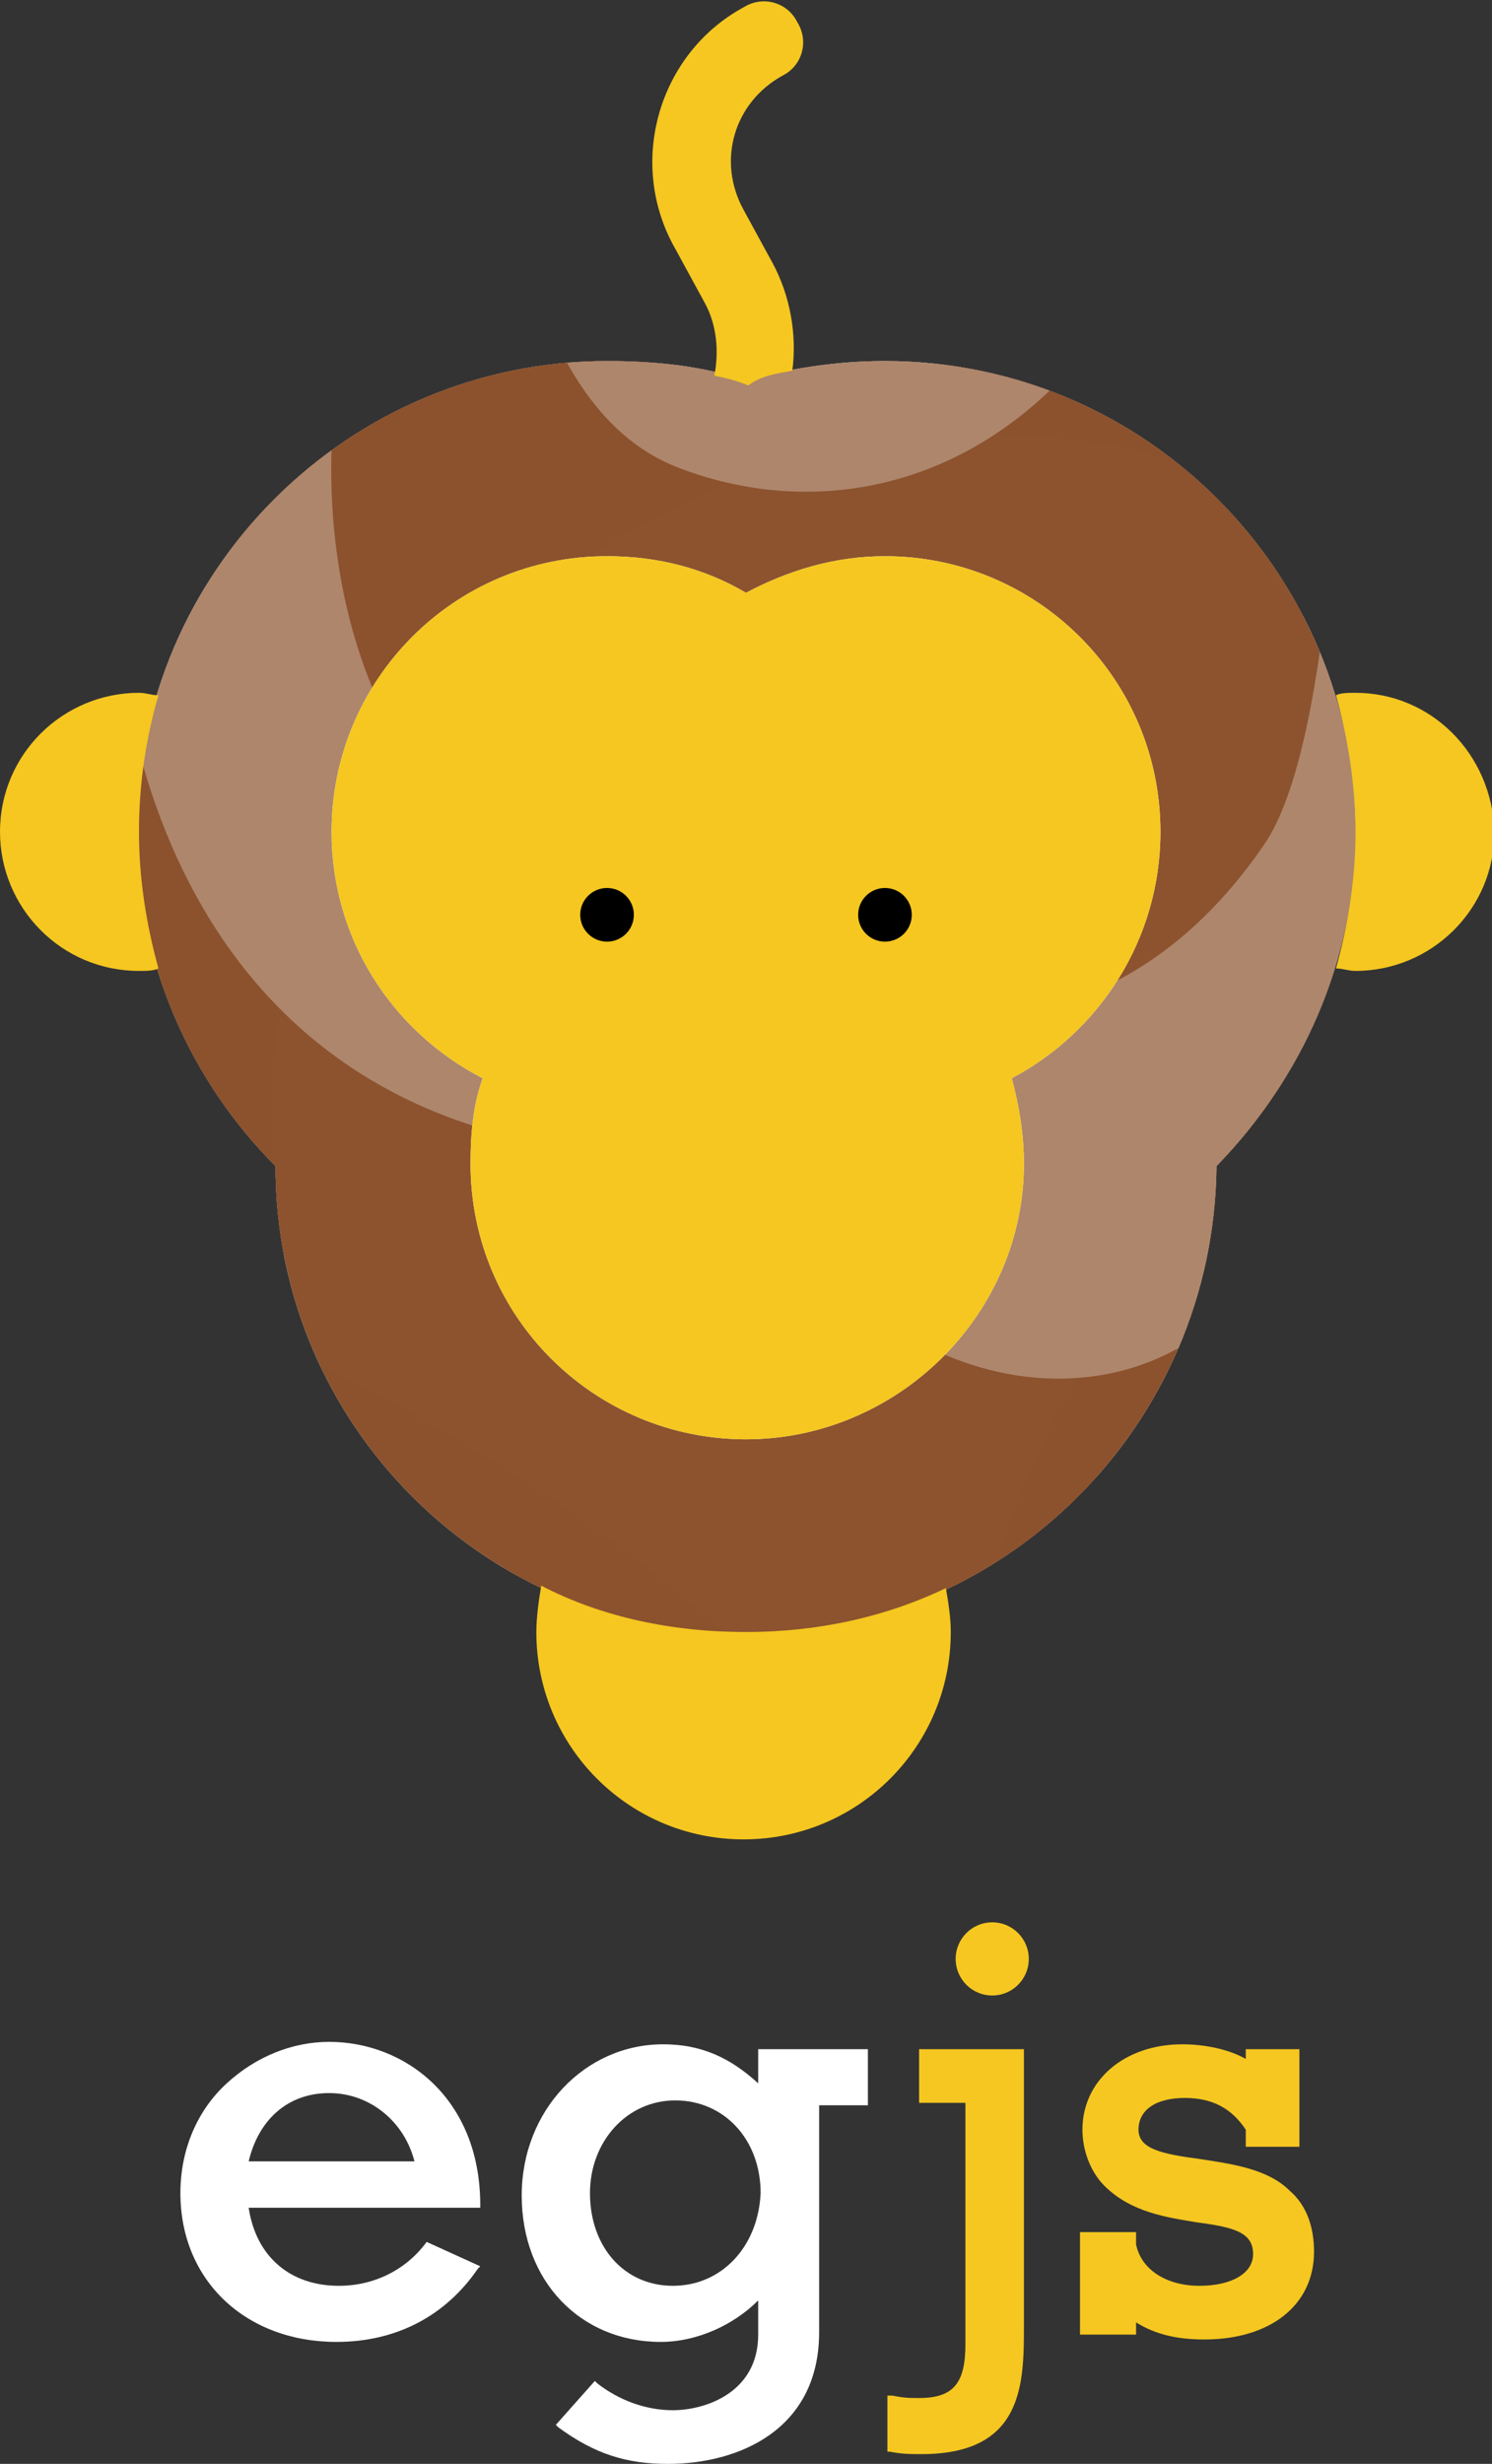 <?xml version="1.0" encoding="utf-8"?>
<!-- Generator: Adobe Illustrator 19.2.1, SVG Export Plug-In . SVG Version: 6.00 Build 0)  -->
<svg version="1.1" id="Layer_1" xmlns="http://www.w3.org/2000/svg" xmlns:xlink="http://www.w3.org/1999/xlink" x="0px" y="0px"
	 viewBox="0 0 61.2 101" style="enable-background:new 0 0 61.2 101;" xml:space="preserve">
<rect x="0" y="0" width="61.2" height="101" fill="#333333" stroke="none"/>
<style type="text/css">
	.st0{fill:#FFFFFF;}
	.st1{fill:#F5C720;}
	.st2{clip-path:url(#SVGID_4_);fill:#8C532E;}
	.st3{opacity:0.3;clip-path:url(#SVGID_4_);fill:#8C532E;}
	.st4{opacity:0.3;clip-path:url(#SVGID_4_);}
</style>
<g>
	<g>
		<g>
			<path class="st0" d="M17.5,91.9c-0.8,1.1-2.1,1.8-3.6,1.8c-2,0-3.4-1.2-3.7-3.2h9.5v-0.1c0-4.4-3.1-6.7-6.2-6.7
				c-1.5,0-3,0.6-4.2,1.7c-1.2,1.1-1.9,2.7-1.9,4.5c0,3.6,2.7,6.1,6.4,6.1c2.5,0,4.5-1.1,5.8-3l0.1-0.1L17.5,91.9L17.5,91.9z
				 M10.2,88.6c0.4-1.7,1.6-2.8,3.3-2.8c1.7,0,3.1,1.2,3.5,2.8H10.2z"/>
			<path class="st0" d="M31.1,85.4c-1.2-1.1-2.4-1.6-3.9-1.6c-3.2,0-5.8,2.7-5.8,6.2c0,3.5,2.4,6,5.7,6c1.5,0,3-0.7,4-1.7v1.4
				c0,2.4-2.2,3.1-3.5,3.1c-1.1,0-2.2-0.4-3.1-1.1l-0.1-0.1l-1.6,1.8l0.1,0.1c1.5,1.1,2.8,1.5,4.5,1.5c2.9,0,6.2-1.4,6.2-5.4v-9.3h2
				V84h-4.5V85.4z M27.6,93.7c-2,0-3.4-1.6-3.4-3.8c0-2.1,1.5-3.8,3.5-3.8c2,0,3.5,1.6,3.5,3.8C31.1,92.1,29.6,93.7,27.6,93.7z"/>
			<path class="st1" d="M37.8,86.2h1.8v9.9c0,1.6-0.5,2.2-1.9,2.2c-0.4,0-0.6,0-1.1-0.1l-0.2,0v2.3l0.1,0c0.5,0.1,0.9,0.1,1.3,0.1
				c4.2,0,4.2-2.9,4.2-5.3V84h-4.3V86.2z"/>
			<circle class="st1" cx="40.7" cy="80.3" r="1.5"/>
			<path class="st1" d="M52.9,89.8c-0.9-0.9-2.4-1.1-3.7-1.3c-1.5-0.2-2.5-0.4-2.5-1.2c0-0.8,0.7-1.3,1.9-1.3c1.1,0,1.9,0.4,2.5,1.3
				V88h2.2v-4h-2.2v0.4c-0.7-0.4-1.7-0.6-2.6-0.6c-2.4,0-4.1,1.5-4.1,3.5c0,0.8,0.3,1.7,0.9,2.3c1.1,1.1,2.6,1.3,3.8,1.5
				c1.5,0.2,2.3,0.4,2.3,1.3c0,0.8-0.9,1.3-2.2,1.3c-1.4,0-2.4-0.7-2.6-1.7v-0.5h-2.3v4.2h2.3v-0.5c0.8,0.5,1.7,0.7,2.8,0.7
				c2.7,0,4.5-1.4,4.5-3.6C53.9,91.3,53.6,90.4,52.9,89.8z"/>
		</g>
		<g>
			<g>
				<g>
					<defs>
						<path id="SVGID_1_" d="M55.6,34.1c0-10.6-8.6-19.3-19.3-19.3c-2,0-3.9,0.3-5.7,0.8c-1.8-0.6-3.7-0.8-5.7-0.8
							c-10.6,0-19.3,8.6-19.3,19.3c0,5.3,2.2,10.2,5.7,13.7c0,10.6,8.6,19.2,19.3,19.2c10.6,0,19.2-8.6,19.3-19.2
							C53.4,44.2,55.6,39.4,55.6,34.1z"/>
					</defs>
					<use xlink:href="#SVGID_1_"  style="overflow:visible;fill:#FFFFFF;"/>
					<clipPath id="SVGID_2_">
						<use xlink:href="#SVGID_1_"  style="overflow:visible;"/>
					</clipPath>
				</g>
				<g>
					<defs>
						<path id="SVGID_3_" d="M55.6,34.1c0-10.6-8.6-19.3-19.3-19.3c-2,0-3.9,0.3-5.7,0.8c-1.8-0.6-3.7-0.8-5.7-0.8
							c-10.6,0-19.3,8.6-19.3,19.3c0,5.3,2.2,10.2,5.7,13.7c0,10.6,8.6,19.2,19.3,19.2c10.6,0,19.2-8.6,19.3-19.2
							C53.4,44.2,55.6,39.4,55.6,34.1z"/>
					</defs>
					<use xlink:href="#SVGID_3_"  style="overflow:visible;opacity:0.15;fill:#8C532E;"/>
					<clipPath id="SVGID_4_">
						<use xlink:href="#SVGID_3_"  style="overflow:visible;opacity:0.15;"/>
					</clipPath>
					<path class="st2" d="M37.5,26.4c6.2-2.9,10.6-2.9,15.5-1.3c0.8,0.3,1.5,0.5,2.2,0.8c1.2,0.5,4.9,10.7,2.8,9.2
						c-5.9-4.2-14-4.2-19.7-1.6c-5.7,2.5-9.5,9.2-16.1,18.2c-7.3,9.7,1.8,17.7,6.5,18.6c14.5,2.8,21.8-12,17.4-10.1
						c-5.1,2.2-11.4-1.7-10.7-6.8c1.2-8.6,12.8-10.1,16,1.7c2.9,10.6-7.9,21.9-17.5,22.6c-11.7,0.9-22.5-5.4-23-17.6
						C9.9,41.4,24.1,38.1,24,38.1C8.2,26.4-1.5,39.7,2.6,57.4c2.2,9.5,6.5,20.2,25.5,24c10.2,2,31.8-6.4,31.1-50.3
						C59,18.5,52.3-11.6,16.8,5C5.7,10.1,1.2,21.3,2.2,21.9c2.3,1.4,4.9,2.2,7.7,2c11.3-0.9,18.9-7.3,21.6-17
						c0.8-2.9,3.5-3.6,5.9-3.1c2.9,0.7,4.3,2.9,3.6,6c-1.3,5.5-5.8,12.4-9.9,17.5L37.5,26.4z"/>
					<path class="st3" d="M12.1,55.5c-0.8-2.5-1.3-10.3-0.7-13.4C14.5,25.6,31,15,46.2,18.4c6.7,1.5,15.5,6.9,18.6,22.3
						c0.3-0.3-12,2.6-19,13.1c-5.4,8.1-5.9,14.1-5.7,16.3c0.5,6.5,22.8-9.7,25.4-25.7c3.2-20-3-43.5-32.3-45.2
						C15.2-1.9,2.6,8.8-0.5,26.5c-3.2,18.1,8.5,40.8,22,42.3c10,1.1,9.8-0.5,9-1.2C22.7,60.2,12.1,55.5,12.1,55.5z"/>
					<g class="st4">
						<path class="st0" d="M32,49.3c5.1,9.1,17,9.8,20.7,0.9c1.1-2.5,0.4-2.6,1.2-4.5c0.6-1.3,2.4-5.9,2.5-6.9
							c2.8-19.6-1.5-18.9-1.8-15.9c-0.5,5-1.3,9.7-2.8,11.8c-9,13-23.7,5.3-31.6-0.1c-7.7-5.3-8.6-19.9-3.1-27.9
							c4.5-6.5,2.5,9.4,10.8,12.5c5.8,2.2,12.9,0.8,17.7-6.2c4.1-5.9,3.8-5.9-1.8-9C19.3-10,4.6,20,4.6,20
							C4.1,32.9,9.5,46.6,26.2,47.3L32,49.3z"/>
					</g>
				</g>
				<path class="st0" d="M47.6,34.1c0-6.3-5.1-11.3-11.3-11.3c-2.1,0-4,0.6-5.7,1.5c-1.7-1-3.6-1.5-5.7-1.5
					c-6.3,0-11.3,5.1-11.3,11.3c0,4.4,2.5,8.2,6.2,10.1c-0.4,1.1-0.5,2.3-0.5,3.5c0,6.3,5.1,11.3,11.3,11.3S42,53.9,42,47.7
					c0-1.2-0.2-2.4-0.5-3.5C45.1,42.3,47.6,38.5,47.6,34.1z"/>
			</g>
			<g>
				<g>
					<path class="st1" d="M32.5,15.2c0.2-1.5-0.1-3.1-0.8-4.4l-1.2-2.2c-1.1-2-0.4-4.4,1.6-5.5c0.8-0.4,1.1-1.4,0.6-2.2
						c-0.4-0.8-1.4-1.1-2.2-0.6c-3.5,1.9-4.8,6.4-2.8,9.9l1.2,2.2c0.5,0.9,0.6,2,0.4,3c0.5,0.1,0.9,0.2,1.4,0.4
						C31.2,15.4,31.9,15.3,32.5,15.2z"/>
					<path class="st1" d="M22.2,65c-0.1,0.6-0.2,1.3-0.2,1.9c0,4.7,3.8,8.5,8.5,8.5s8.5-3.8,8.5-8.5c0-0.6-0.1-1.2-0.2-1.8
						c-2.5,1.2-5.3,1.8-8.2,1.8C27.6,66.9,24.7,66.3,22.2,65z"/>
					<path class="st1" d="M6.5,28.5c-0.3,0-0.5-0.1-0.8-0.1c-3.1,0-5.7,2.5-5.7,5.7c0,3.1,2.5,5.7,5.7,5.7c0.3,0,0.6,0,0.8-0.1
						C6,37.9,5.7,36,5.7,34.1C5.7,32.1,6,30.2,6.5,28.5z"/>
					<path class="st1" d="M55.6,28.4c-0.3,0-0.6,0-0.8,0.1c0.5,1.8,0.8,3.7,0.8,5.6c0,1.9-0.3,3.8-0.8,5.6c0.3,0,0.5,0.1,0.8,0.1
						c3.1,0,5.7-2.5,5.7-5.7C61.2,30.9,58.7,28.4,55.6,28.4z"/>
				</g>
				<g>
					<path class="st1" d="M47.6,34.1c0-6.3-5.1-11.3-11.3-11.3c-2.1,0-4,0.6-5.7,1.5c-1.7-1-3.6-1.5-5.7-1.5
						c-6.3,0-11.3,5.1-11.3,11.3c0,4.4,2.5,8.2,6.2,10.1c-0.4,1.1-0.5,2.3-0.5,3.5c0,6.3,5.1,11.3,11.3,11.3S42,53.9,42,47.7
						c0-1.2-0.2-2.4-0.5-3.5C45.1,42.3,47.6,38.5,47.6,34.1z"/>
					<g>
						<circle cx="36.3" cy="37.5" r="1.1"/>
						<circle cx="24.9" cy="37.5" r="1.1"/>
					</g>
				</g>
			</g>
		</g>
	</g>
</g>
</svg>

